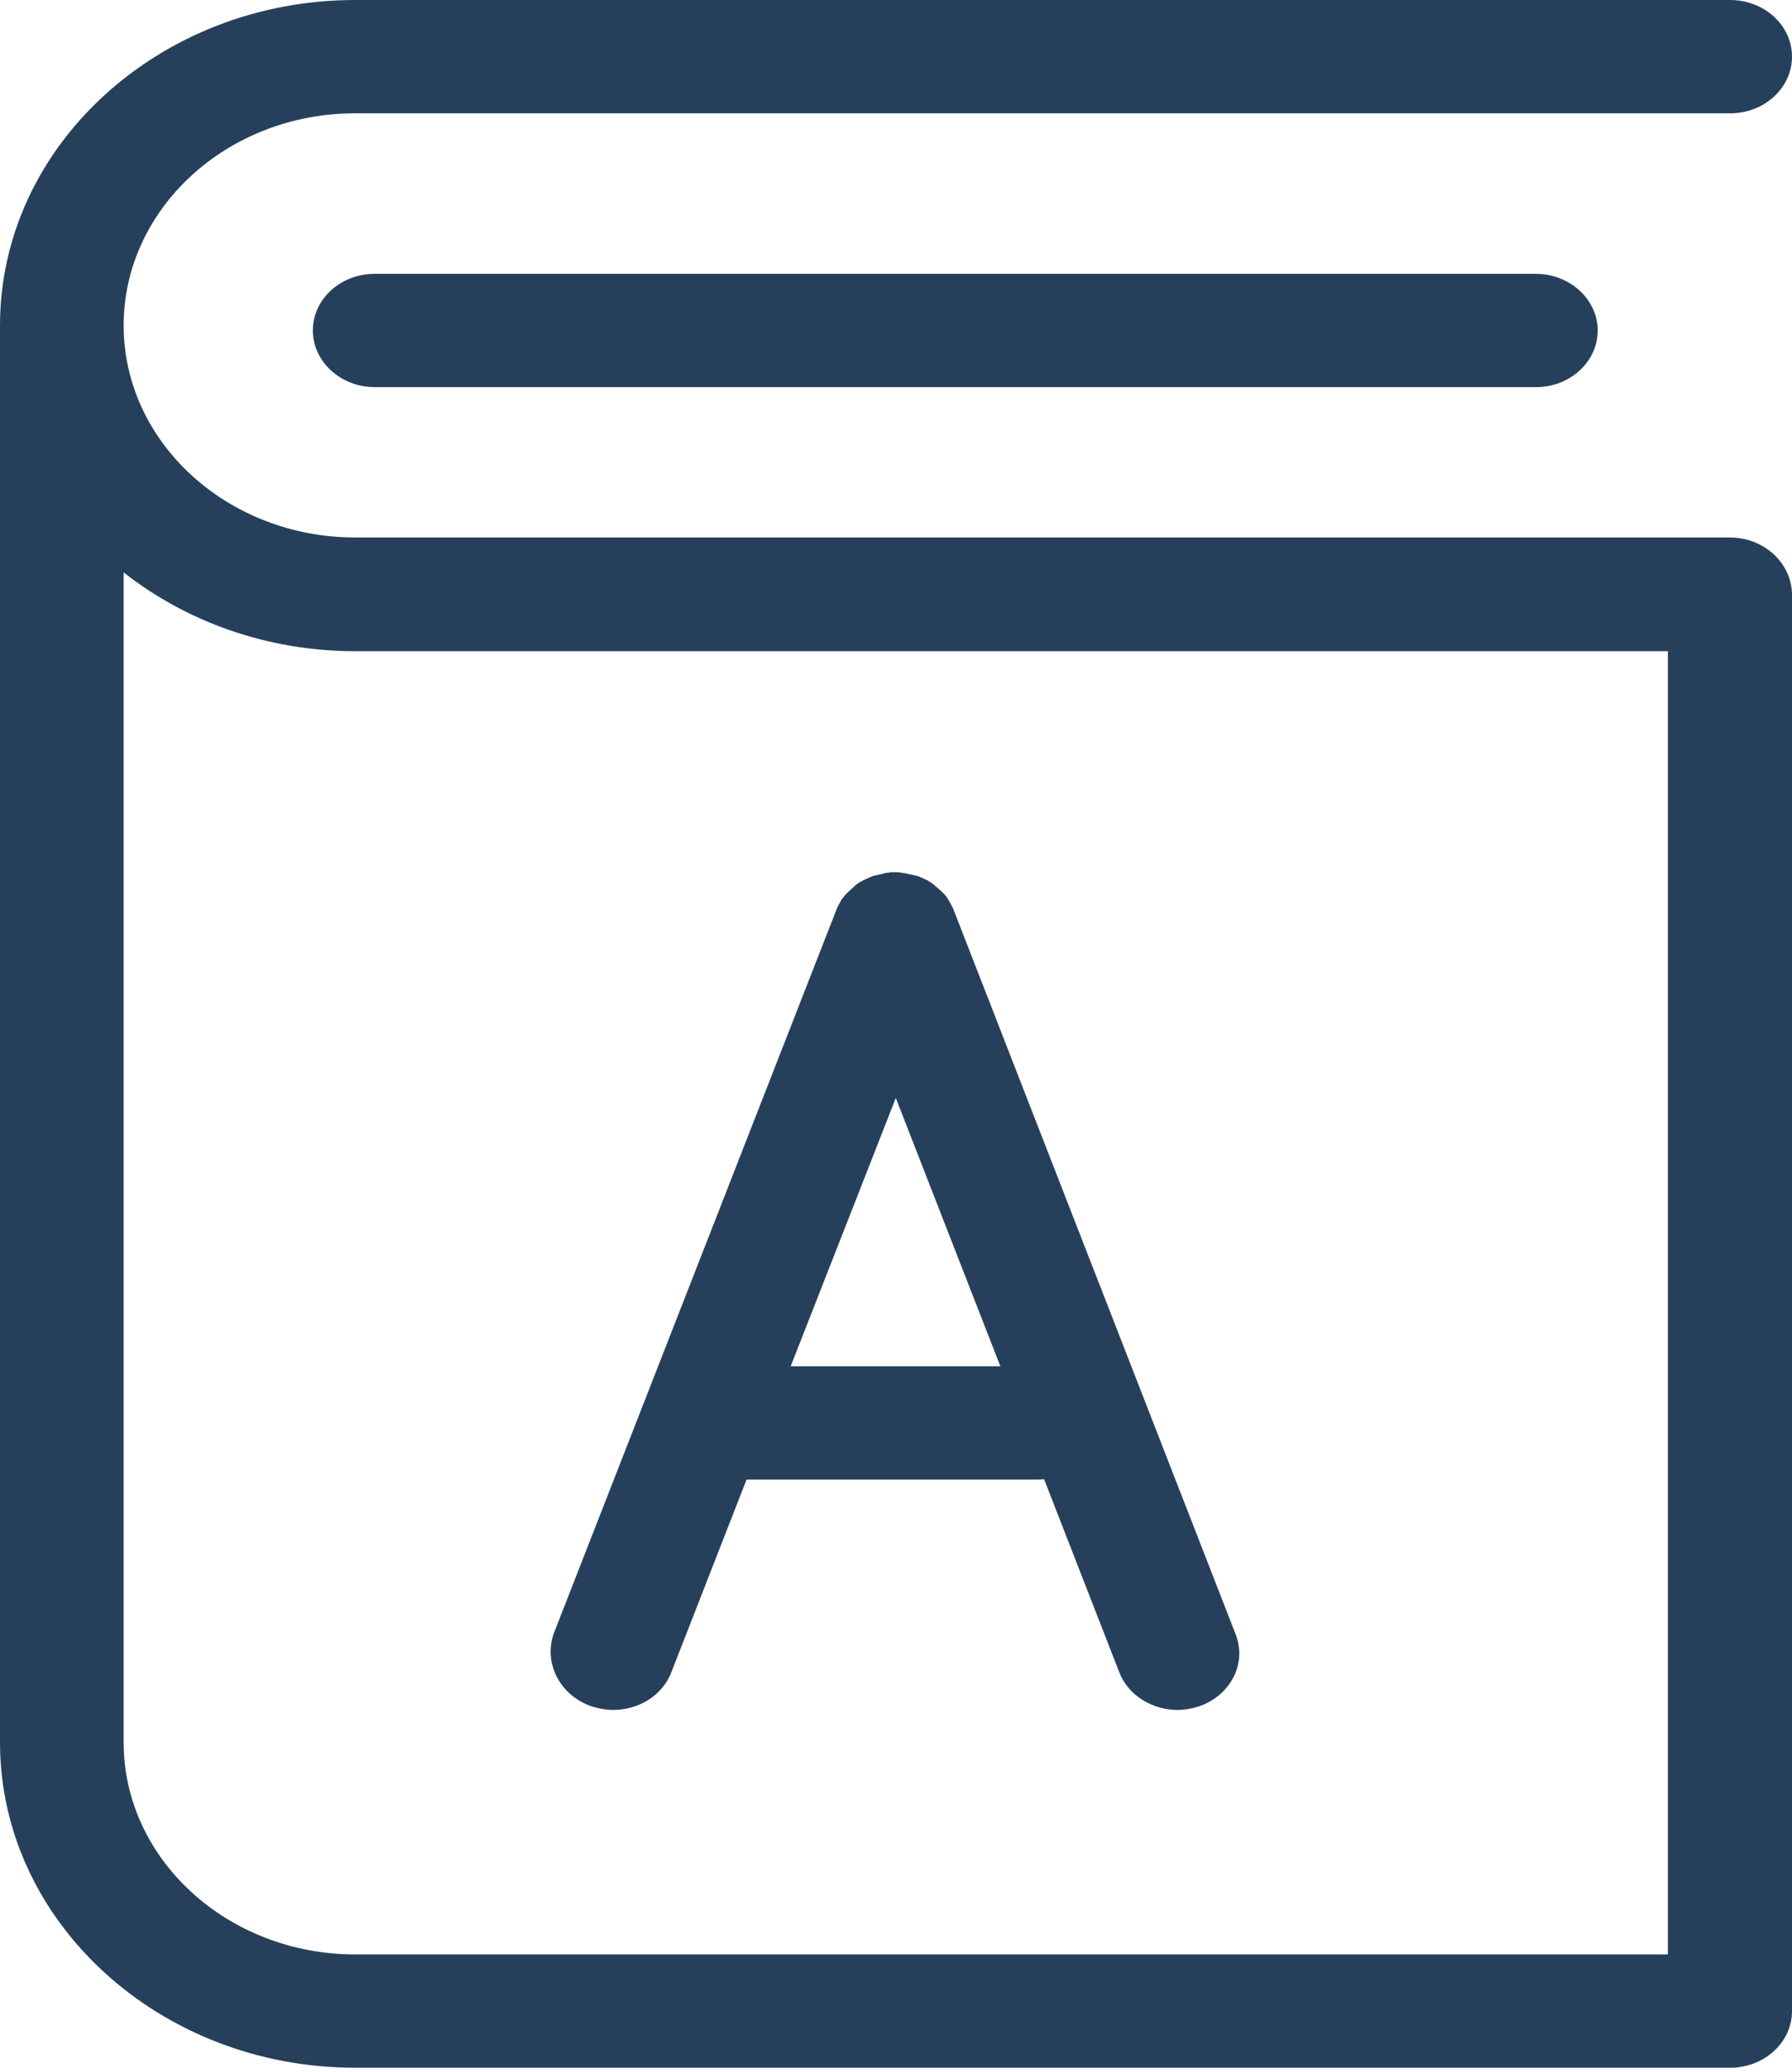<svg width="26" height="30" viewBox="0 0 26 30" fill="none" xmlns="http://www.w3.org/2000/svg">
<path d="M25.096 7.798H5.153C3.305 7.798 1.794 6.42 1.794 4.721C1.794 3.028 3.298 1.644 5.153 1.644H25.103C25.602 1.644 26 1.273 26 0.822C26 0.365 25.595 0 25.103 0H5.153C2.313 0 0 2.119 0 4.721V25.279C0 27.881 2.313 30 5.153 30H25.103C25.602 30 26 29.629 26 29.178V8.62C25.993 8.169 25.595 7.798 25.096 7.798ZM24.199 28.356H5.153C3.305 28.356 1.794 26.978 1.794 25.279V8.305C2.698 9.015 3.871 9.448 5.153 9.448H24.199V28.356Z" fill="#26405C"/>
<path d="M5.436 3.973C4.937 3.973 4.539 4.344 4.539 4.795C4.539 5.246 4.944 5.617 5.436 5.617H22.284C22.783 5.617 23.181 5.246 23.181 4.795C23.181 4.344 22.776 3.973 22.284 3.973H5.436Z" fill="#26405C"/>
<path d="M8.592 24.76C8.694 24.791 8.795 24.809 8.896 24.809C9.267 24.809 9.611 24.599 9.739 24.266L10.832 21.466H15.04C15.074 21.466 15.114 21.466 15.148 21.46L16.241 24.266C16.369 24.599 16.72 24.809 17.084 24.809C17.185 24.809 17.286 24.791 17.387 24.76C17.853 24.605 18.096 24.136 17.927 23.709L13.84 13.211C13.833 13.186 13.819 13.162 13.806 13.137C13.799 13.124 13.793 13.112 13.786 13.1C13.779 13.088 13.772 13.075 13.765 13.063C13.759 13.05 13.745 13.038 13.739 13.02C13.732 13.013 13.725 13.001 13.718 12.995C13.712 12.982 13.698 12.97 13.685 12.958C13.678 12.951 13.671 12.939 13.658 12.933C13.651 12.921 13.637 12.914 13.624 12.902C13.61 12.89 13.604 12.883 13.59 12.871C13.583 12.865 13.57 12.859 13.563 12.847C13.55 12.834 13.536 12.828 13.523 12.816C13.516 12.809 13.502 12.803 13.496 12.797C13.482 12.791 13.469 12.778 13.455 12.772C13.442 12.766 13.428 12.76 13.415 12.754C13.401 12.748 13.388 12.741 13.374 12.735C13.347 12.723 13.32 12.71 13.293 12.704H13.287C13.26 12.698 13.233 12.692 13.206 12.686C13.192 12.686 13.185 12.68 13.172 12.68C13.152 12.673 13.138 12.673 13.118 12.667C13.105 12.667 13.091 12.667 13.078 12.661C13.064 12.661 13.044 12.655 13.03 12.655C13.017 12.655 13.003 12.655 12.99 12.655C12.976 12.655 12.963 12.655 12.943 12.655C12.929 12.655 12.909 12.655 12.896 12.661C12.882 12.661 12.868 12.661 12.855 12.667C12.835 12.667 12.821 12.673 12.801 12.68C12.788 12.68 12.781 12.686 12.767 12.686C12.74 12.692 12.713 12.698 12.693 12.704H12.686C12.659 12.71 12.632 12.723 12.605 12.735C12.592 12.741 12.579 12.748 12.565 12.754C12.552 12.76 12.538 12.766 12.524 12.772C12.511 12.778 12.498 12.791 12.477 12.797C12.471 12.803 12.457 12.809 12.45 12.816C12.437 12.828 12.423 12.834 12.41 12.847C12.403 12.853 12.39 12.859 12.383 12.871C12.369 12.883 12.363 12.89 12.349 12.902C12.336 12.914 12.329 12.921 12.315 12.933C12.309 12.939 12.302 12.951 12.289 12.958C12.275 12.97 12.268 12.982 12.255 12.995C12.248 13.001 12.241 13.013 12.235 13.02C12.228 13.032 12.214 13.044 12.207 13.057C12.201 13.069 12.194 13.081 12.187 13.094C12.181 13.106 12.174 13.118 12.167 13.131C12.154 13.155 12.14 13.18 12.133 13.205L8.033 23.703C7.884 24.136 8.127 24.605 8.592 24.76ZM12.997 15.93L14.514 19.823H11.472L12.997 15.93Z" fill="#26405C"/>
</svg>
